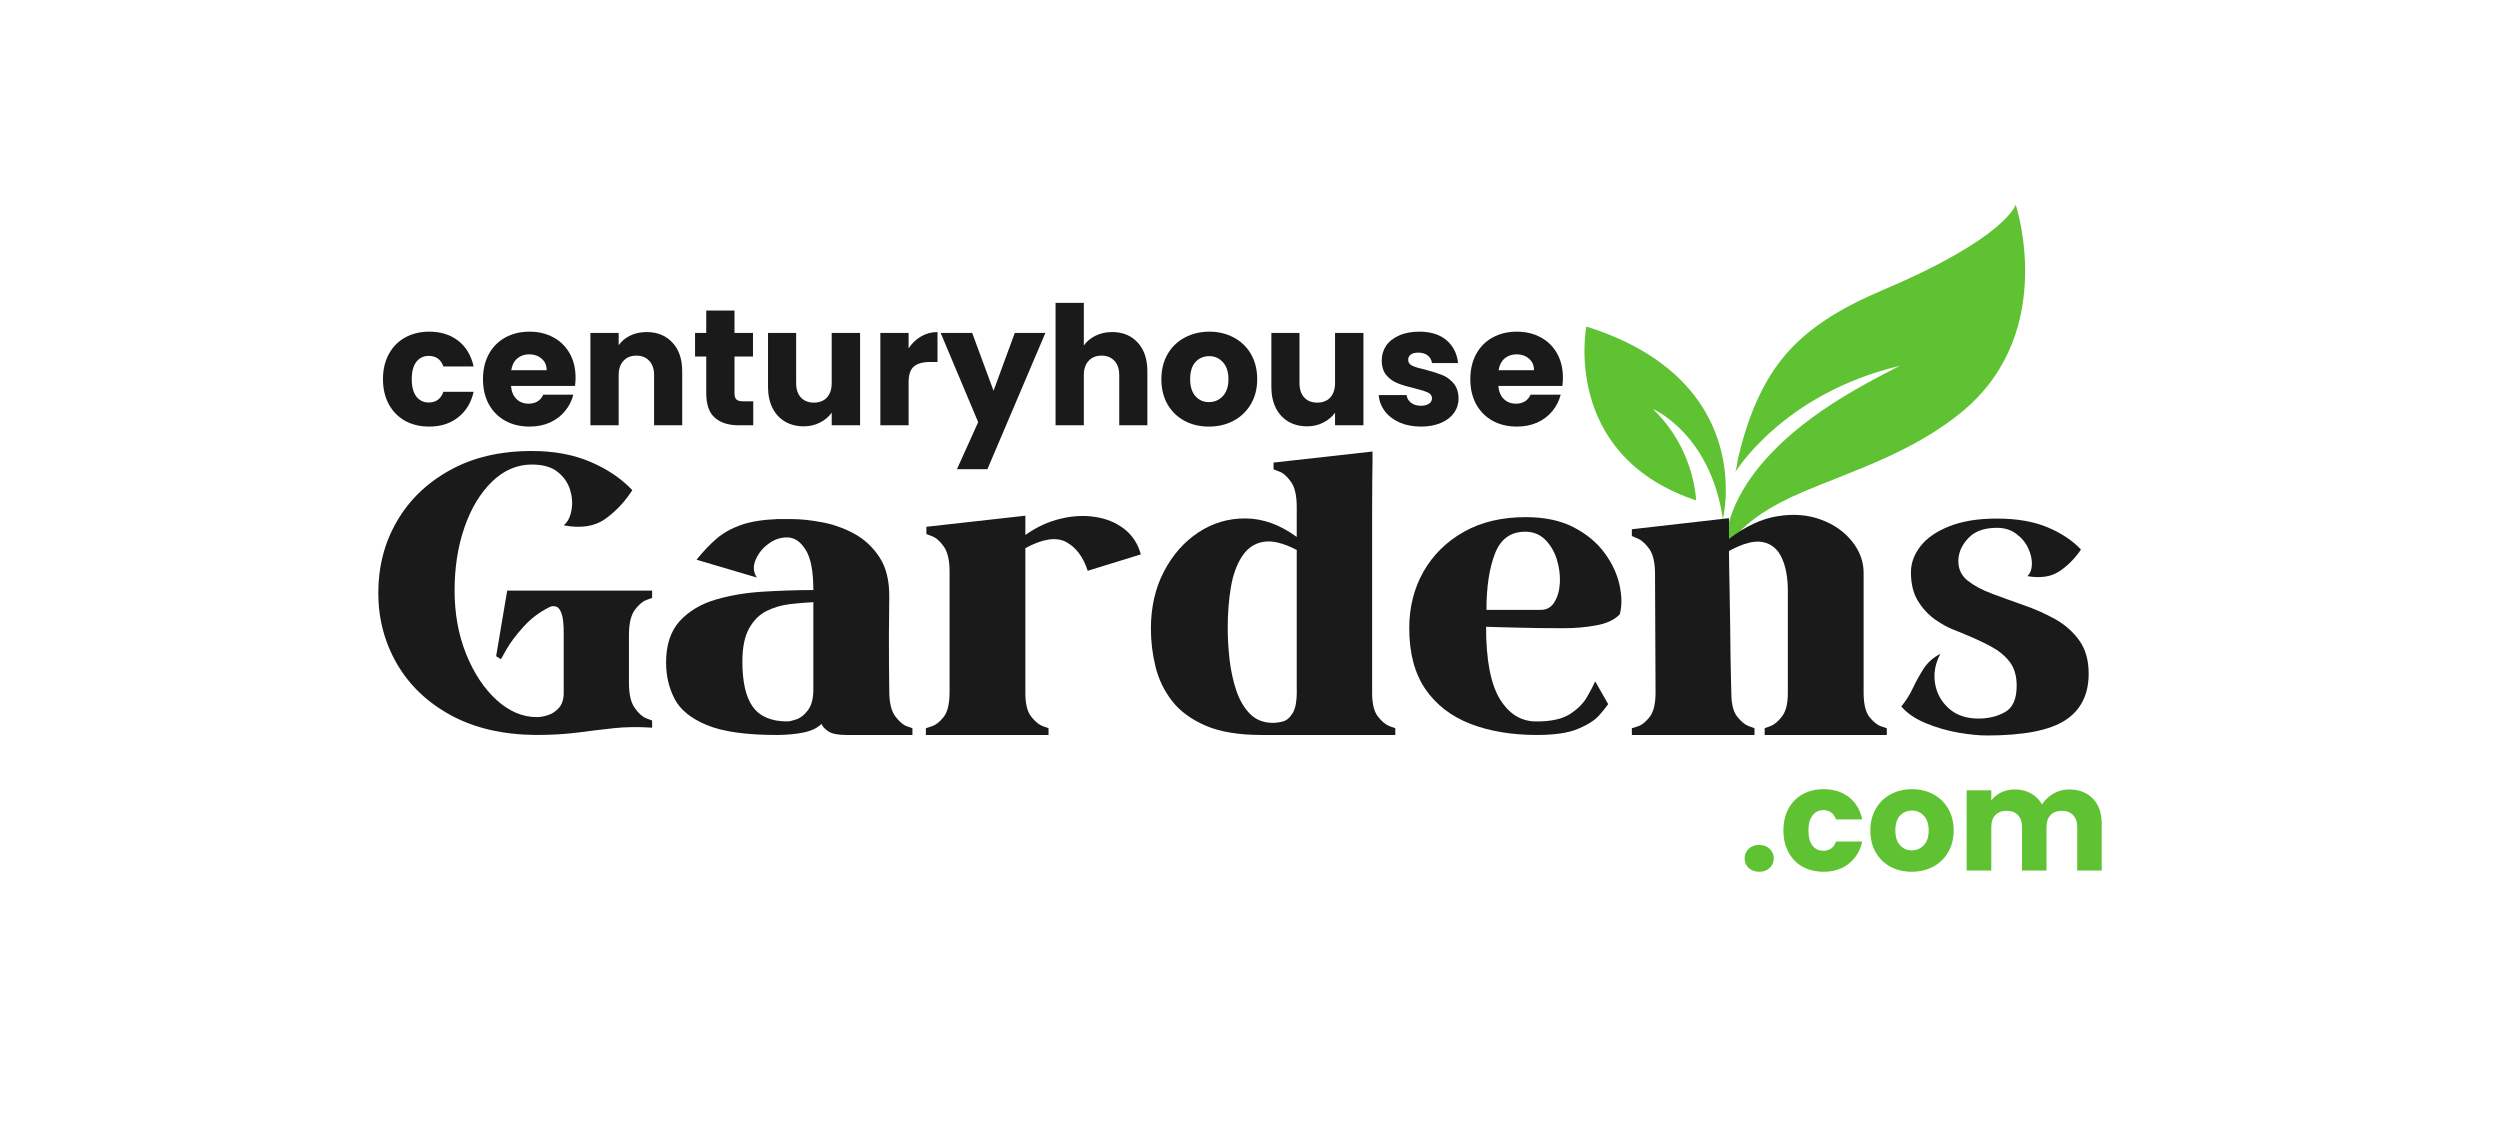 <svg xmlns="http://www.w3.org/2000/svg" xmlns:xlink="http://www.w3.org/1999/xlink" width="400" zoomAndPan="magnify" viewBox="0 0 300 135" height="180" preserveAspectRatio="xMidYMid meet" version="1.2"><defs><clipPath id="93039fcb66"><path d="M 207 24.562 L 244 24.562 L 244 66.254 L 207 66.254 Z M 207 24.562 "/></clipPath></defs><g id="f5e9a8295f"><g clip-rule="nonzero" clip-path="url(#93039fcb66)"><path style=" stroke:none;fill-rule:nonzero;fill:#5ec232;fill-opacity:1;" d="M 226.012 34.773 C 221.02 36.891 216.211 39.574 213.059 44.113 C 210.777 47.406 209.469 51.176 208.555 55.039 C 208.449 55.477 208.418 56.461 208.133 56.809 C 208.133 56.809 213.77 47.273 227.992 43.898 C 227.992 43.898 223.492 46.109 219.934 48.41 C 205.574 57.699 207.105 66.258 207.105 66.258 C 207.105 66.258 207.965 62.566 216.391 59.008 C 222.254 56.527 229.891 54.168 235.785 49.121 C 246.91 39.586 241.883 24.566 241.883 24.566 C 241.883 24.566 240.758 28.516 226.012 34.773 "/></g><path style=" stroke:none;fill-rule:nonzero;fill:#5ec232;fill-opacity:1;" d="M 199.492 43.699 C 197.906 42.5 196 41.387 193.711 40.414 C 192.676 39.973 191.562 39.562 190.363 39.188 C 190.363 39.188 187.379 54.312 203.047 59.879 C 203.207 59.934 203.367 59.992 203.531 60.047 C 203.531 60.047 203.453 56.297 200.996 52.344 C 200.59 51.691 200.121 51.035 199.574 50.387 C 199.199 49.941 198.789 49.504 198.34 49.07 C 198.34 49.07 198.793 49.266 199.488 49.723 C 200.473 50.367 201.949 51.543 203.332 53.453 C 204.805 55.488 206.176 58.352 206.742 62.301 C 206.742 62.301 207.648 58.734 206.57 54.254 C 205.758 50.871 203.816 46.969 199.492 43.699 "/><g style="fill:#1b1a1a;fill-opacity:1;"><g transform="translate(45.395, 88.197)"><path style="stroke:none" d="M 18.891 0 C 20.703 0 22.352 -0.094 23.844 -0.281 C 25.332 -0.477 26.801 -0.656 28.25 -0.812 C 29.695 -0.969 31.234 -0.988 32.859 -0.875 L 32.859 -1.734 C 32.859 -1.734 32.625 -1.82 32.156 -2 C 31.695 -2.176 31.234 -2.594 30.766 -3.25 C 30.305 -3.906 30.078 -4.91 30.078 -6.266 L 30.078 -11.938 C 30.078 -13.332 30.305 -14.348 30.766 -14.984 C 31.234 -15.617 31.695 -16.02 32.156 -16.188 C 32.625 -16.363 32.859 -16.453 32.859 -16.453 L 32.859 -17.328 L 15.469 -17.328 L 14.141 -9.453 L 14.719 -9.094 C 14.719 -9.094 14.945 -9.5 15.406 -10.312 C 15.875 -11.125 16.551 -12.02 17.438 -13 C 18.332 -13.988 19.379 -14.773 20.578 -15.359 C 20.805 -15.473 21.055 -15.488 21.328 -15.406 C 21.598 -15.332 21.816 -15.062 21.984 -14.594 C 22.16 -14.133 22.25 -13.348 22.25 -12.234 L 22.25 -5.047 C 22.25 -4.273 22.055 -3.676 21.672 -3.25 C 21.285 -2.82 20.844 -2.531 20.344 -2.375 C 19.844 -2.219 19.414 -2.141 19.062 -2.141 C 17.32 -2.141 15.695 -2.828 14.188 -4.203 C 12.688 -5.578 11.473 -7.41 10.547 -9.703 C 9.617 -12.004 9.156 -14.547 9.156 -17.328 C 9.156 -20.109 9.551 -22.641 10.344 -24.922 C 11.133 -27.203 12.234 -29.023 13.641 -30.391 C 15.055 -31.766 16.648 -32.453 18.422 -32.453 C 19.773 -32.453 20.816 -32.148 21.547 -31.547 C 22.285 -30.953 22.781 -30.227 23.031 -29.375 C 23.281 -28.531 23.328 -27.711 23.172 -26.922 C 23.023 -26.129 22.719 -25.539 22.25 -25.156 C 24.301 -24.77 25.953 -25.02 27.203 -25.906 C 28.461 -26.789 29.555 -27.945 30.484 -29.375 C 29.172 -30.77 27.5 -31.898 25.469 -32.766 C 23.438 -33.641 21.086 -34.078 18.422 -34.078 C 14.641 -34.078 11.367 -33.312 8.609 -31.781 C 5.848 -30.258 3.723 -28.211 2.234 -25.641 C 0.742 -23.078 0 -20.207 0 -17.031 C 0 -13.945 0.75 -11.109 2.25 -8.516 C 3.758 -5.93 5.926 -3.875 8.75 -2.344 C 11.57 -0.82 14.953 -0.039 18.891 0 Z M 18.891 0 "/></g></g><g style="fill:#1b1a1a;fill-opacity:1;"><g transform="translate(79.93, 88.197)"><path style="stroke:none" d="M 17.672 -17.391 C 15.785 -17.391 13.805 -17.328 11.734 -17.203 C 9.672 -17.086 7.75 -16.77 5.969 -16.25 C 4.188 -15.727 2.742 -14.867 1.641 -13.672 C 0.547 -12.473 0 -10.812 0 -8.688 C 0 -7.102 0.336 -5.656 1.016 -4.344 C 1.691 -3.031 2.984 -1.977 4.891 -1.188 C 6.805 -0.395 9.598 0 13.266 0 C 14.391 0 15.441 -0.094 16.422 -0.281 C 17.41 -0.477 18.156 -0.828 18.656 -1.328 C 18.738 -1.055 19 -0.766 19.438 -0.453 C 19.883 -0.148 20.609 0 21.609 0 L 29.562 0 L 29.562 -0.812 C 29.562 -0.812 29.328 -0.895 28.859 -1.062 C 28.398 -1.238 27.938 -1.645 27.469 -2.281 C 27.008 -2.926 26.781 -3.941 26.781 -5.328 C 26.781 -5.328 26.77 -6.359 26.75 -8.422 C 26.727 -10.492 26.738 -13.172 26.781 -16.453 C 26.812 -18.504 26.41 -20.145 25.578 -21.375 C 24.754 -22.613 23.711 -23.562 22.453 -24.219 C 21.203 -24.875 19.914 -25.316 18.594 -25.547 C 17.281 -25.785 16.129 -25.906 15.141 -25.906 C 14.16 -25.906 13.555 -25.906 13.328 -25.906 C 11.547 -25.832 10.086 -25.594 8.953 -25.188 C 7.816 -24.781 6.852 -24.238 6.062 -23.562 C 5.27 -22.883 4.469 -22.039 3.656 -21.031 L 10.891 -18.891 C 10.461 -19.547 10.414 -20.258 10.75 -21.031 C 11.082 -21.812 11.613 -22.461 12.344 -22.984 C 13.07 -23.504 13.844 -23.742 14.656 -23.703 C 15.469 -23.66 16.172 -23.156 16.766 -22.188 C 17.367 -21.227 17.672 -19.629 17.672 -17.391 Z M 17.672 -15.938 C 17.672 -14.082 17.672 -12.625 17.672 -11.562 C 17.672 -10.5 17.672 -9.656 17.672 -9.031 C 17.672 -8.414 17.672 -7.859 17.672 -7.359 C 17.672 -6.859 17.672 -6.238 17.672 -5.5 C 17.672 -4.383 17.457 -3.547 17.031 -2.984 C 16.613 -2.422 16.148 -2.051 15.641 -1.875 C 15.141 -1.707 14.773 -1.625 14.547 -1.625 C 12.648 -1.625 11.273 -2.203 10.422 -3.359 C 9.578 -4.516 9.156 -6.332 9.156 -8.812 C 9.156 -10.508 9.426 -11.836 9.969 -12.797 C 10.508 -13.766 11.211 -14.461 12.078 -14.891 C 12.953 -15.316 13.879 -15.586 14.859 -15.703 C 15.848 -15.816 16.785 -15.895 17.672 -15.938 Z M 17.672 -15.938 "/></g></g><g style="fill:#1b1a1a;fill-opacity:1;"><g transform="translate(111.105, 88.197)"><path style="stroke:none" d="M 11.938 -24 C 11.938 -24.688 11.938 -25.242 11.938 -25.672 C 11.938 -26.098 11.938 -26.312 11.938 -26.312 L 0.062 -24.984 L 0.062 -24.109 C 0.062 -24.109 0.289 -24.02 0.75 -23.844 C 1.219 -23.676 1.68 -23.27 2.141 -22.625 C 2.609 -21.988 2.844 -20.977 2.844 -19.594 L 2.844 -5.156 C 2.844 -3.77 2.609 -2.773 2.141 -2.172 C 1.68 -1.578 1.207 -1.203 0.719 -1.047 C 0.238 -0.891 0 -0.812 0 -0.812 L 0 0 L 14.719 0 L 14.719 -0.812 C 14.719 -0.812 14.484 -0.895 14.016 -1.062 C 13.555 -1.238 13.094 -1.625 12.625 -2.219 C 12.164 -2.82 11.938 -3.766 11.938 -5.047 C 11.938 -5.047 11.938 -5.441 11.938 -6.234 C 11.938 -7.023 11.938 -8.047 11.938 -9.297 C 11.938 -10.555 11.938 -11.91 11.938 -13.359 C 11.938 -14.805 11.938 -16.188 11.938 -17.5 C 11.938 -18.812 11.938 -19.922 11.938 -20.828 C 11.938 -21.742 11.938 -22.273 11.938 -22.422 C 14.02 -23.547 15.648 -23.789 16.828 -23.156 C 18.016 -22.52 18.879 -21.367 19.422 -19.703 L 25.797 -21.672 C 25.441 -22.953 24.781 -23.969 23.812 -24.719 C 22.852 -25.469 21.707 -25.945 20.375 -26.156 C 19.039 -26.375 17.641 -26.305 16.172 -25.953 C 14.703 -25.609 13.289 -24.957 11.938 -24 Z M 11.938 -24 "/></g></g><g style="fill:#1b1a1a;fill-opacity:1;"><g transform="translate(138.108, 88.197)"><path style="stroke:none" d="M 17.5 -23.766 C 15.488 -25.234 13.445 -25.973 11.375 -25.984 C 9.312 -26.004 7.422 -25.445 5.703 -24.312 C 3.984 -23.176 2.602 -21.609 1.562 -19.609 C 0.52 -17.617 0 -15.332 0 -12.75 C 0 -11.238 0.18 -9.727 0.547 -8.219 C 0.91 -6.719 1.566 -5.348 2.516 -4.109 C 3.461 -2.879 4.805 -1.883 6.547 -1.125 C 8.285 -0.375 10.523 0 13.266 0 L 29.328 0 L 29.328 -0.812 C 29.328 -0.812 29.094 -0.895 28.625 -1.062 C 28.164 -1.238 27.703 -1.625 27.234 -2.219 C 26.773 -2.82 26.547 -3.766 26.547 -5.047 L 26.547 -26.781 C 26.547 -28.008 26.551 -29.176 26.562 -30.281 C 26.582 -31.383 26.594 -32.281 26.594 -32.969 C 26.594 -33.664 26.594 -34.016 26.594 -34.016 L 14.719 -32.688 L 14.719 -31.875 C 14.719 -31.875 14.945 -31.785 15.406 -31.609 C 15.875 -31.441 16.336 -31.035 16.797 -30.391 C 17.266 -29.754 17.5 -28.742 17.5 -27.359 Z M 17.5 -22.203 L 17.5 -5.625 C 17.539 -4.227 17.383 -3.238 17.031 -2.656 C 16.688 -2.082 16.289 -1.738 15.844 -1.625 C 15.406 -1.508 15.008 -1.453 14.656 -1.453 C 13.539 -1.453 12.625 -1.805 11.906 -2.516 C 11.195 -3.234 10.645 -4.172 10.25 -5.328 C 9.863 -6.484 9.594 -7.727 9.438 -9.062 C 9.289 -10.395 9.219 -11.66 9.219 -12.859 C 9.219 -14.598 9.344 -16.211 9.594 -17.703 C 9.844 -19.191 10.285 -20.426 10.922 -21.406 C 11.555 -22.395 12.406 -22.984 13.469 -23.172 C 14.531 -23.367 15.875 -23.047 17.5 -22.203 Z M 17.5 -22.203 "/></g></g><g style="fill:#1b1a1a;fill-opacity:1;"><g transform="translate(169.109, 88.197)"><path style="stroke:none" d="M 18.609 -12.812 C 19.922 -12.812 21.203 -12.926 22.453 -13.156 C 23.711 -13.383 24.648 -13.828 25.266 -14.484 C 25.535 -15.492 25.523 -16.664 25.234 -18 C 24.941 -19.332 24.344 -20.613 23.438 -21.844 C 22.531 -23.082 21.297 -24.109 19.734 -24.922 C 18.172 -25.734 16.25 -26.141 13.969 -26.141 C 11.102 -26.141 8.629 -25.551 6.547 -24.375 C 4.461 -23.195 2.848 -21.602 1.703 -19.594 C 0.566 -17.582 0 -15.32 0 -12.812 C 0 -9.832 0.645 -7.395 1.938 -5.5 C 3.238 -3.613 5.047 -2.223 7.359 -1.328 C 9.68 -0.441 12.328 0 15.297 0 C 17.422 0 19.062 -0.238 20.219 -0.719 C 21.383 -1.207 22.227 -1.738 22.75 -2.312 C 23.27 -2.895 23.645 -3.359 23.875 -3.703 L 22.312 -6.438 C 22.113 -5.969 21.789 -5.348 21.344 -4.578 C 20.906 -3.805 20.223 -3.117 19.297 -2.516 C 18.367 -1.922 17.055 -1.625 15.359 -1.625 C 13.504 -1.582 12.016 -2.469 10.891 -4.281 C 9.773 -6.102 9.219 -9.004 9.219 -12.984 C 9.219 -12.984 9.523 -12.973 10.141 -12.953 C 10.754 -12.93 11.555 -12.91 12.547 -12.891 C 13.535 -12.867 14.562 -12.848 15.625 -12.828 C 16.688 -12.816 17.68 -12.812 18.609 -12.812 Z M 13.906 -24.391 C 14.875 -24.391 15.676 -24.07 16.312 -23.438 C 16.945 -22.801 17.41 -22.02 17.703 -21.094 C 17.992 -20.164 18.117 -19.238 18.078 -18.312 C 18.035 -17.383 17.82 -16.602 17.438 -15.969 C 17.051 -15.332 16.516 -15.016 15.828 -15.016 L 9.266 -15.016 C 9.266 -17.754 9.602 -20 10.281 -21.75 C 10.957 -23.508 12.164 -24.391 13.906 -24.391 Z M 13.906 -24.391 "/></g></g><g style="fill:#1b1a1a;fill-opacity:1;"><g transform="translate(195.822, 88.197)"><path style="stroke:none" d="M 11.656 -23.531 C 11.656 -24.301 11.656 -24.906 11.656 -25.344 C 11.656 -25.789 11.656 -26.016 11.656 -26.016 L 0 -24.688 L 0 -23.875 C 0 -23.875 0.227 -23.773 0.688 -23.578 C 1.156 -23.391 1.617 -22.977 2.078 -22.344 C 2.547 -21.707 2.781 -20.691 2.781 -19.297 L 2.844 -5.094 C 2.844 -3.75 2.609 -2.773 2.141 -2.172 C 1.68 -1.578 1.219 -1.203 0.75 -1.047 C 0.289 -0.891 0.039 -0.812 0 -0.812 L 0 0 L 14.719 0 L 14.719 -0.812 C 14.719 -0.812 14.484 -0.895 14.016 -1.062 C 13.555 -1.238 13.094 -1.625 12.625 -2.219 C 12.164 -2.82 11.938 -3.766 11.938 -5.047 C 11.938 -5.047 11.926 -5.43 11.906 -6.203 C 11.883 -6.973 11.863 -7.973 11.844 -9.203 C 11.832 -10.441 11.816 -11.766 11.797 -13.172 C 11.773 -14.586 11.754 -15.93 11.734 -17.203 C 11.711 -18.484 11.691 -19.578 11.672 -20.484 C 11.66 -21.391 11.656 -21.922 11.656 -22.078 C 13.352 -23.004 14.711 -23.359 15.734 -23.141 C 16.754 -22.93 17.504 -22.305 17.984 -21.266 C 18.473 -20.223 18.719 -18.891 18.719 -17.266 L 18.719 -5.047 C 18.719 -3.766 18.484 -2.82 18.016 -2.219 C 17.555 -1.625 17.094 -1.238 16.625 -1.062 C 16.164 -0.895 15.938 -0.812 15.938 -0.812 L 15.938 0 L 30.594 0 L 30.594 -0.812 C 30.594 -0.812 30.359 -0.891 29.891 -1.047 C 29.43 -1.203 28.969 -1.578 28.5 -2.172 C 28.039 -2.773 27.812 -3.75 27.812 -5.094 C 27.812 -5.094 27.812 -5.711 27.812 -6.953 C 27.812 -8.191 27.812 -9.891 27.812 -12.047 C 27.812 -14.211 27.812 -16.688 27.812 -19.469 C 27.812 -20.82 27.348 -22.078 26.422 -23.234 C 25.492 -24.398 24.25 -25.27 22.688 -25.844 C 21.125 -26.426 19.383 -26.562 17.469 -26.25 C 15.562 -25.945 13.625 -25.039 11.656 -23.531 Z M 11.656 -23.531 "/></g></g><g style="fill:#1b1a1a;fill-opacity:1;"><g transform="translate(228.156, 88.197)"><path style="stroke:none" d="M 11.469 -25.969 C 9.195 -25.969 7.285 -25.656 5.734 -25.031 C 4.191 -24.414 3.039 -23.613 2.281 -22.625 C 1.531 -21.645 1.156 -20.613 1.156 -19.531 C 1.156 -18.133 1.438 -16.984 2 -16.078 C 2.562 -15.172 3.238 -14.438 4.031 -13.875 C 4.82 -13.32 5.562 -12.91 6.25 -12.641 C 6.945 -12.367 7.43 -12.172 7.703 -12.047 C 8.828 -11.586 9.852 -11.109 10.781 -10.609 C 11.707 -10.109 12.445 -9.5 13 -8.781 C 13.562 -8.062 13.844 -7.102 13.844 -5.906 C 13.844 -4.32 13.379 -3.27 12.453 -2.75 C 11.523 -2.227 10.461 -1.969 9.266 -1.969 C 7.797 -1.969 6.609 -2.375 5.703 -3.188 C 4.797 -4 4.242 -5.004 4.047 -6.203 C 3.859 -7.398 4.07 -8.578 4.688 -9.734 C 3.844 -9.305 3.176 -8.719 2.688 -7.969 C 2.207 -7.219 1.773 -6.438 1.391 -5.625 C 1.004 -4.812 0.539 -4.078 0 -3.422 C 0.695 -2.609 1.672 -1.941 2.922 -1.422 C 4.18 -0.898 5.484 -0.52 6.828 -0.281 C 8.18 -0.051 9.32 0.062 10.25 0.062 C 14.656 0.062 17.797 -0.547 19.672 -1.766 C 21.547 -2.984 22.484 -4.848 22.484 -7.359 C 22.484 -8.984 22.102 -10.316 21.344 -11.359 C 20.594 -12.398 19.629 -13.25 18.453 -13.906 C 17.273 -14.562 16.02 -15.117 14.688 -15.578 C 13.352 -16.047 12.086 -16.504 10.891 -16.953 C 9.691 -17.398 8.719 -17.922 7.969 -18.516 C 7.219 -19.117 6.844 -19.898 6.844 -20.859 C 6.844 -21.828 7.227 -22.734 8 -23.578 C 8.77 -24.43 9.926 -24.859 11.469 -24.859 C 12.395 -24.859 13.176 -24.613 13.812 -24.125 C 14.457 -23.645 14.93 -23.066 15.234 -22.391 C 15.547 -21.723 15.691 -21.078 15.672 -20.453 C 15.648 -19.836 15.469 -19.375 15.125 -19.062 C 16.707 -18.789 17.988 -18.984 18.969 -19.641 C 19.957 -20.297 20.82 -21.164 21.562 -22.25 C 20.551 -23.332 19.211 -24.223 17.547 -24.922 C 15.891 -25.617 13.863 -25.969 11.469 -25.969 Z M 11.469 -25.969 "/></g></g><g style="fill:#5ec232;fill-opacity:1;"><g transform="translate(208.666, 104.468)"><path style="stroke:none" d="M 2.453 0.141 C 1.93 0.141 1.504 -0.008 1.172 -0.312 C 0.848 -0.625 0.688 -1.004 0.688 -1.453 C 0.688 -1.91 0.848 -2.297 1.172 -2.609 C 1.504 -2.922 1.93 -3.078 2.453 -3.078 C 2.953 -3.078 3.363 -2.922 3.688 -2.609 C 4.02 -2.297 4.188 -1.91 4.188 -1.453 C 4.188 -1.004 4.02 -0.625 3.688 -0.312 C 3.363 -0.008 2.953 0.141 2.453 0.141 Z M 2.453 0.141 "/></g></g><g style="fill:#5ec232;fill-opacity:1;"><g transform="translate(213.528, 104.468)"><path style="stroke:none" d="M 0.484 -4.812 C 0.484 -5.812 0.688 -6.688 1.094 -7.438 C 1.5 -8.188 2.066 -8.758 2.797 -9.156 C 3.535 -9.562 4.375 -9.766 5.312 -9.766 C 6.52 -9.766 7.531 -9.445 8.344 -8.812 C 9.156 -8.176 9.688 -7.285 9.938 -6.141 L 6.797 -6.141 C 6.535 -6.879 6.023 -7.25 5.266 -7.25 C 4.723 -7.25 4.289 -7.035 3.969 -6.609 C 3.645 -6.191 3.484 -5.594 3.484 -4.812 C 3.484 -4.031 3.645 -3.426 3.969 -3 C 4.289 -2.582 4.723 -2.375 5.266 -2.375 C 6.023 -2.375 6.535 -2.742 6.797 -3.484 L 9.938 -3.484 C 9.688 -2.359 9.148 -1.473 8.328 -0.828 C 7.516 -0.18 6.508 0.141 5.312 0.141 C 4.375 0.141 3.535 -0.055 2.797 -0.453 C 2.066 -0.859 1.5 -1.438 1.094 -2.188 C 0.688 -2.938 0.484 -3.812 0.484 -4.812 Z M 0.484 -4.812 "/></g></g><g style="fill:#5ec232;fill-opacity:1;"><g transform="translate(223.958, 104.468)"><path style="stroke:none" d="M 5.453 0.141 C 4.504 0.141 3.656 -0.055 2.906 -0.453 C 2.156 -0.859 1.562 -1.438 1.125 -2.188 C 0.695 -2.938 0.484 -3.812 0.484 -4.812 C 0.484 -5.801 0.703 -6.672 1.141 -7.422 C 1.578 -8.18 2.176 -8.758 2.938 -9.156 C 3.695 -9.562 4.547 -9.766 5.484 -9.766 C 6.43 -9.766 7.281 -9.562 8.031 -9.156 C 8.789 -8.758 9.391 -8.18 9.828 -7.422 C 10.266 -6.672 10.484 -5.801 10.484 -4.812 C 10.484 -3.82 10.258 -2.945 9.812 -2.188 C 9.375 -1.438 8.77 -0.859 8 -0.453 C 7.238 -0.055 6.391 0.141 5.453 0.141 Z M 5.453 -2.422 C 6.016 -2.422 6.492 -2.625 6.891 -3.031 C 7.285 -3.445 7.484 -4.039 7.484 -4.812 C 7.484 -5.582 7.289 -6.172 6.906 -6.578 C 6.52 -6.992 6.047 -7.203 5.484 -7.203 C 4.91 -7.203 4.43 -7 4.047 -6.594 C 3.672 -6.188 3.484 -5.594 3.484 -4.812 C 3.484 -4.039 3.672 -3.445 4.047 -3.031 C 4.422 -2.625 4.891 -2.422 5.453 -2.422 Z M 5.453 -2.422 "/></g></g><g style="fill:#5ec232;fill-opacity:1;"><g transform="translate(234.939, 104.468)"><path style="stroke:none" d="M 13.344 -9.734 C 14.539 -9.734 15.492 -9.367 16.203 -8.641 C 16.91 -7.922 17.266 -6.914 17.266 -5.625 L 17.266 0 L 14.328 0 L 14.328 -5.234 C 14.328 -5.848 14.16 -6.32 13.828 -6.656 C 13.504 -7 13.055 -7.172 12.484 -7.172 C 11.91 -7.172 11.457 -7 11.125 -6.656 C 10.801 -6.32 10.641 -5.848 10.641 -5.234 L 10.641 0 L 7.703 0 L 7.703 -5.234 C 7.703 -5.848 7.539 -6.32 7.219 -6.656 C 6.895 -7 6.441 -7.172 5.859 -7.172 C 5.285 -7.172 4.832 -7 4.5 -6.656 C 4.176 -6.32 4.016 -5.848 4.016 -5.234 L 4.016 0 L 1.062 0 L 1.062 -9.625 L 4.016 -9.625 L 4.016 -8.422 C 4.316 -8.816 4.707 -9.133 5.188 -9.375 C 5.676 -9.613 6.223 -9.734 6.828 -9.734 C 7.555 -9.734 8.203 -9.578 8.766 -9.266 C 9.336 -8.953 9.785 -8.508 10.109 -7.938 C 10.441 -8.469 10.895 -8.898 11.469 -9.234 C 12.039 -9.566 12.664 -9.734 13.344 -9.734 Z M 13.344 -9.734 "/></g></g><g style="fill:#1b1a1a;fill-opacity:1;"><g transform="translate(45.395, 51.034)"><path style="stroke:none" d="M 0.562 -5.531 C 0.562 -6.688 0.797 -7.691 1.266 -8.547 C 1.734 -9.41 2.383 -10.07 3.219 -10.531 C 4.062 -11 5.023 -11.234 6.109 -11.234 C 7.504 -11.234 8.664 -10.867 9.594 -10.141 C 10.531 -9.41 11.145 -8.383 11.438 -7.062 L 7.812 -7.062 C 7.508 -7.906 6.922 -8.328 6.047 -8.328 C 5.43 -8.328 4.938 -8.086 4.562 -7.609 C 4.195 -7.129 4.016 -6.438 4.016 -5.531 C 4.016 -4.633 4.195 -3.941 4.562 -3.453 C 4.938 -2.973 5.43 -2.734 6.047 -2.734 C 6.922 -2.734 7.508 -3.16 7.812 -4.016 L 11.438 -4.016 C 11.145 -2.711 10.523 -1.691 9.578 -0.953 C 8.641 -0.211 7.484 0.156 6.109 0.156 C 5.023 0.156 4.062 -0.07 3.219 -0.531 C 2.383 -1 1.734 -1.66 1.266 -2.516 C 0.797 -3.379 0.562 -4.383 0.562 -5.531 Z M 0.562 -5.531 "/></g></g><g style="fill:#1b1a1a;fill-opacity:1;"><g transform="translate(57.396, 51.034)"><path style="stroke:none" d="M 11.672 -5.719 C 11.672 -5.395 11.648 -5.062 11.609 -4.719 L 3.922 -4.719 C 3.984 -4.031 4.207 -3.504 4.594 -3.141 C 4.977 -2.773 5.457 -2.594 6.031 -2.594 C 6.875 -2.594 7.461 -2.953 7.797 -3.672 L 11.406 -3.672 C 11.219 -2.941 10.883 -2.285 10.406 -1.703 C 9.926 -1.117 9.32 -0.66 8.594 -0.328 C 7.863 -0.004 7.051 0.156 6.156 0.156 C 5.07 0.156 4.102 -0.07 3.25 -0.531 C 2.406 -1 1.742 -1.66 1.266 -2.516 C 0.797 -3.379 0.562 -4.383 0.562 -5.531 C 0.562 -6.688 0.797 -7.691 1.266 -8.547 C 1.734 -9.41 2.391 -10.07 3.234 -10.531 C 4.078 -11 5.051 -11.234 6.156 -11.234 C 7.227 -11.234 8.18 -11.004 9.016 -10.547 C 9.848 -10.098 10.5 -9.457 10.969 -8.625 C 11.438 -7.789 11.672 -6.82 11.672 -5.719 Z M 8.203 -6.609 C 8.203 -7.191 8 -7.656 7.594 -8 C 7.195 -8.344 6.703 -8.516 6.109 -8.516 C 5.547 -8.516 5.066 -8.348 4.672 -8.016 C 4.285 -7.68 4.047 -7.211 3.953 -6.609 Z M 8.203 -6.609 "/></g></g><g style="fill:#1b1a1a;fill-opacity:1;"><g transform="translate(69.615, 51.034)"><path style="stroke:none" d="M 7.984 -11.188 C 9.273 -11.188 10.305 -10.766 11.078 -9.922 C 11.859 -9.086 12.25 -7.938 12.25 -6.469 L 12.25 0 L 8.875 0 L 8.875 -6.016 C 8.875 -6.754 8.68 -7.328 8.297 -7.734 C 7.91 -8.148 7.395 -8.359 6.75 -8.359 C 6.102 -8.359 5.586 -8.148 5.203 -7.734 C 4.816 -7.328 4.625 -6.754 4.625 -6.016 L 4.625 0 L 1.234 0 L 1.234 -11.078 L 4.625 -11.078 L 4.625 -9.609 C 4.969 -10.098 5.43 -10.484 6.016 -10.766 C 6.598 -11.047 7.254 -11.188 7.984 -11.188 Z M 7.984 -11.188 "/></g></g><g style="fill:#1b1a1a;fill-opacity:1;"><g transform="translate(82.984, 51.034)"><path style="stroke:none" d="M 7.406 -2.875 L 7.406 0 L 5.672 0 C 4.441 0 3.484 -0.301 2.797 -0.906 C 2.109 -1.508 1.766 -2.488 1.766 -3.844 L 1.766 -8.25 L 0.422 -8.25 L 0.422 -11.078 L 1.766 -11.078 L 1.766 -13.766 L 5.156 -13.766 L 5.156 -11.078 L 7.375 -11.078 L 7.375 -8.25 L 5.156 -8.25 L 5.156 -3.812 C 5.156 -3.477 5.234 -3.238 5.391 -3.094 C 5.555 -2.945 5.82 -2.875 6.188 -2.875 Z M 7.406 -2.875 "/></g></g><g style="fill:#1b1a1a;fill-opacity:1;"><g transform="translate(91.038, 51.034)"><path style="stroke:none" d="M 12.172 -11.078 L 12.172 0 L 8.766 0 L 8.766 -1.516 C 8.422 -1.023 7.953 -0.629 7.359 -0.328 C 6.773 -0.023 6.129 0.125 5.422 0.125 C 4.566 0.125 3.816 -0.062 3.172 -0.438 C 2.523 -0.82 2.02 -1.367 1.656 -2.078 C 1.301 -2.797 1.125 -3.641 1.125 -4.609 L 1.125 -11.078 L 4.5 -11.078 L 4.5 -5.062 C 4.5 -4.32 4.691 -3.742 5.078 -3.328 C 5.461 -2.922 5.977 -2.719 6.625 -2.719 C 7.289 -2.719 7.812 -2.922 8.188 -3.328 C 8.57 -3.742 8.766 -4.32 8.766 -5.062 L 8.766 -11.078 Z M 12.172 -11.078 "/></g></g><g style="fill:#1b1a1a;fill-opacity:1;"><g transform="translate(104.407, 51.034)"><path style="stroke:none" d="M 4.625 -9.234 C 5.02 -9.836 5.516 -10.312 6.109 -10.656 C 6.703 -11.008 7.363 -11.188 8.094 -11.188 L 8.094 -7.594 L 7.156 -7.594 C 6.312 -7.594 5.676 -7.41 5.25 -7.047 C 4.832 -6.691 4.625 -6.055 4.625 -5.141 L 4.625 0 L 1.234 0 L 1.234 -11.078 L 4.625 -11.078 Z M 4.625 -9.234 "/></g></g><g style="fill:#1b1a1a;fill-opacity:1;"><g transform="translate(112.897, 51.034)"><path style="stroke:none" d="M 12.547 -11.078 L 5.594 5.266 L 1.938 5.266 L 4.484 -0.375 L -0.016 -11.078 L 3.766 -11.078 L 6.328 -4.141 L 8.875 -11.078 Z M 12.547 -11.078 "/></g></g><g style="fill:#1b1a1a;fill-opacity:1;"><g transform="translate(125.434, 51.034)"><path style="stroke:none" d="M 8.031 -11.188 C 9.301 -11.188 10.32 -10.766 11.094 -9.922 C 11.863 -9.086 12.25 -7.938 12.25 -6.469 L 12.25 0 L 8.875 0 L 8.875 -6.016 C 8.875 -6.754 8.68 -7.328 8.297 -7.734 C 7.91 -8.148 7.395 -8.359 6.75 -8.359 C 6.102 -8.359 5.586 -8.148 5.203 -7.734 C 4.816 -7.328 4.625 -6.754 4.625 -6.016 L 4.625 0 L 1.234 0 L 1.234 -14.688 L 4.625 -14.688 L 4.625 -9.578 C 4.969 -10.066 5.438 -10.457 6.031 -10.75 C 6.625 -11.039 7.289 -11.188 8.031 -11.188 Z M 8.031 -11.188 "/></g></g><g style="fill:#1b1a1a;fill-opacity:1;"><g transform="translate(138.803, 51.034)"><path style="stroke:none" d="M 6.266 0.156 C 5.18 0.156 4.207 -0.07 3.344 -0.531 C 2.477 -1 1.797 -1.66 1.297 -2.516 C 0.805 -3.379 0.562 -4.383 0.562 -5.531 C 0.562 -6.676 0.812 -7.68 1.312 -8.547 C 1.812 -9.41 2.5 -10.07 3.375 -10.531 C 4.25 -11 5.227 -11.234 6.312 -11.234 C 7.395 -11.234 8.375 -11 9.25 -10.531 C 10.125 -10.07 10.812 -9.41 11.312 -8.547 C 11.812 -7.68 12.062 -6.676 12.062 -5.531 C 12.062 -4.395 11.805 -3.395 11.297 -2.531 C 10.785 -1.664 10.086 -1 9.203 -0.531 C 8.328 -0.07 7.348 0.156 6.266 0.156 Z M 6.266 -2.781 C 6.922 -2.781 7.473 -3.016 7.922 -3.484 C 8.379 -3.961 8.609 -4.645 8.609 -5.531 C 8.609 -6.414 8.383 -7.098 7.938 -7.578 C 7.5 -8.055 6.957 -8.297 6.312 -8.297 C 5.645 -8.297 5.094 -8.062 4.656 -7.594 C 4.227 -7.125 4.016 -6.438 4.016 -5.531 C 4.016 -4.645 4.227 -3.961 4.656 -3.484 C 5.082 -3.016 5.617 -2.781 6.266 -2.781 Z M 6.266 -2.781 "/></g></g><g style="fill:#1b1a1a;fill-opacity:1;"><g transform="translate(151.439, 51.034)"><path style="stroke:none" d="M 12.172 -11.078 L 12.172 0 L 8.766 0 L 8.766 -1.516 C 8.422 -1.023 7.953 -0.629 7.359 -0.328 C 6.773 -0.023 6.129 0.125 5.422 0.125 C 4.566 0.125 3.816 -0.062 3.172 -0.438 C 2.523 -0.82 2.02 -1.367 1.656 -2.078 C 1.301 -2.797 1.125 -3.641 1.125 -4.609 L 1.125 -11.078 L 4.5 -11.078 L 4.5 -5.062 C 4.5 -4.32 4.691 -3.742 5.078 -3.328 C 5.461 -2.922 5.977 -2.719 6.625 -2.719 C 7.289 -2.719 7.812 -2.922 8.188 -3.328 C 8.57 -3.742 8.766 -4.32 8.766 -5.062 L 8.766 -11.078 Z M 12.172 -11.078 "/></g></g><g style="fill:#1b1a1a;fill-opacity:1;"><g transform="translate(164.808, 51.034)"><path style="stroke:none" d="M 5.734 0.156 C 4.766 0.156 3.906 -0.004 3.156 -0.328 C 2.406 -0.66 1.812 -1.113 1.375 -1.688 C 0.938 -2.27 0.691 -2.914 0.641 -3.625 L 3.984 -3.625 C 4.023 -3.25 4.203 -2.941 4.516 -2.703 C 4.836 -2.461 5.227 -2.344 5.688 -2.344 C 6.113 -2.344 6.441 -2.426 6.672 -2.594 C 6.91 -2.758 7.031 -2.973 7.031 -3.234 C 7.031 -3.547 6.863 -3.781 6.531 -3.938 C 6.195 -4.094 5.66 -4.258 4.922 -4.438 C 4.129 -4.625 3.469 -4.82 2.938 -5.031 C 2.406 -5.238 1.945 -5.562 1.562 -6 C 1.188 -6.445 1 -7.047 1 -7.797 C 1 -8.43 1.172 -9.008 1.516 -9.531 C 1.867 -10.051 2.383 -10.461 3.062 -10.766 C 3.75 -11.078 4.562 -11.234 5.5 -11.234 C 6.883 -11.234 7.977 -10.891 8.781 -10.203 C 9.582 -9.516 10.039 -8.602 10.156 -7.469 L 7.031 -7.469 C 6.977 -7.844 6.805 -8.145 6.516 -8.375 C 6.234 -8.602 5.859 -8.719 5.391 -8.719 C 4.992 -8.719 4.691 -8.641 4.484 -8.484 C 4.273 -8.328 4.172 -8.117 4.172 -7.859 C 4.172 -7.535 4.336 -7.297 4.672 -7.141 C 5.004 -6.984 5.531 -6.828 6.25 -6.672 C 7.07 -6.453 7.738 -6.238 8.25 -6.031 C 8.77 -5.832 9.223 -5.504 9.609 -5.047 C 10.004 -4.586 10.207 -3.977 10.219 -3.219 C 10.219 -2.57 10.035 -1.992 9.672 -1.484 C 9.305 -0.973 8.781 -0.57 8.094 -0.281 C 7.414 0.008 6.629 0.156 5.734 0.156 Z M 5.734 0.156 "/></g></g><g style="fill:#1b1a1a;fill-opacity:1;"><g transform="translate(175.877, 51.034)"><path style="stroke:none" d="M 11.672 -5.719 C 11.672 -5.395 11.648 -5.062 11.609 -4.719 L 3.922 -4.719 C 3.984 -4.031 4.207 -3.504 4.594 -3.141 C 4.977 -2.773 5.457 -2.594 6.031 -2.594 C 6.875 -2.594 7.461 -2.953 7.797 -3.672 L 11.406 -3.672 C 11.219 -2.941 10.883 -2.285 10.406 -1.703 C 9.926 -1.117 9.32 -0.66 8.594 -0.328 C 7.863 -0.004 7.051 0.156 6.156 0.156 C 5.07 0.156 4.102 -0.07 3.25 -0.531 C 2.406 -1 1.742 -1.66 1.266 -2.516 C 0.797 -3.379 0.562 -4.383 0.562 -5.531 C 0.562 -6.688 0.797 -7.691 1.266 -8.547 C 1.734 -9.41 2.391 -10.07 3.234 -10.531 C 4.078 -11 5.051 -11.234 6.156 -11.234 C 7.227 -11.234 8.18 -11.004 9.016 -10.547 C 9.848 -10.098 10.5 -9.457 10.969 -8.625 C 11.438 -7.789 11.672 -6.82 11.672 -5.719 Z M 8.203 -6.609 C 8.203 -7.191 8 -7.656 7.594 -8 C 7.195 -8.344 6.703 -8.516 6.109 -8.516 C 5.547 -8.516 5.066 -8.348 4.672 -8.016 C 4.285 -7.68 4.047 -7.211 3.953 -6.609 Z M 8.203 -6.609 "/></g></g></g></svg>